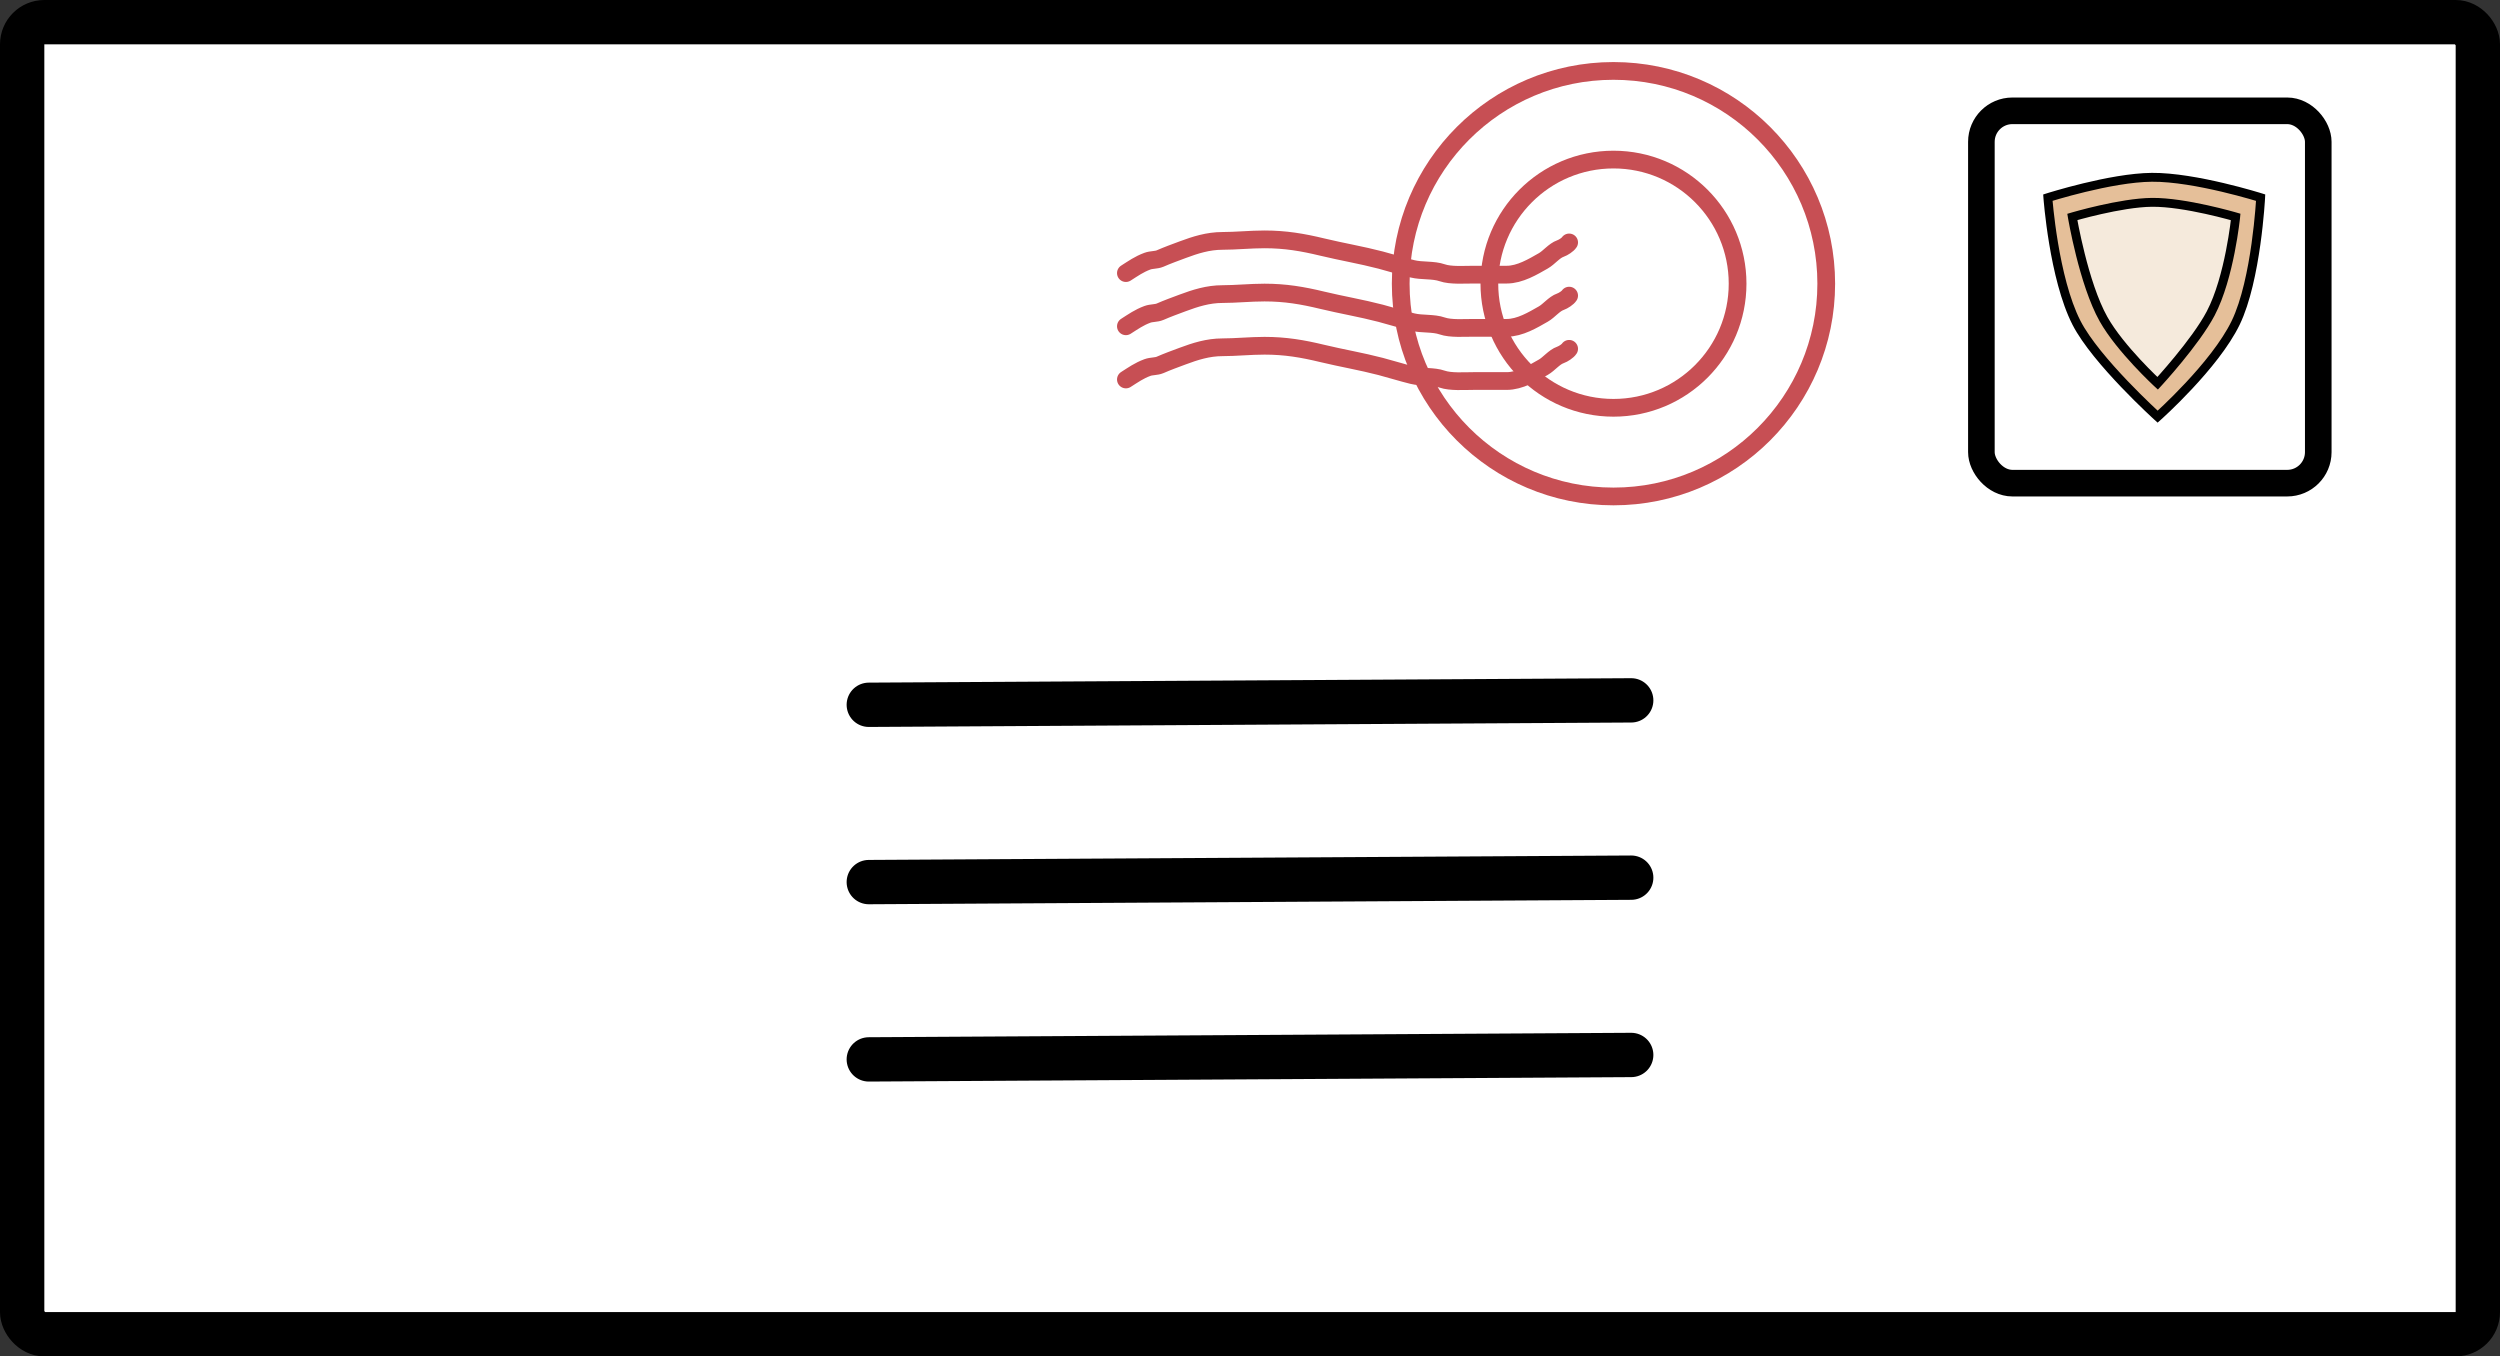 <svg width="282" height="153" viewBox="0 0 282 153" fill="none" xmlns="http://www.w3.org/2000/svg">
<rect x="0" y="0" width="282" height="153" fill="#333333" stroke="none"/>
<rect x="2.5" y="2.5" width="277" height="148" rx="2.5" fill="white" stroke="black" stroke-width="5"/>
<path d="M98 79.5L184 79" stroke="black" stroke-width="5" stroke-linecap="round"/>
<path d="M98 99.5L184 99" stroke="black" stroke-width="5" stroke-linecap="round"/>
<path d="M98 119.5L184 119" stroke="black" stroke-width="5" stroke-linecap="round"/>
<rect x="223.5" y="12.5" width="38" height="42" rx="3.5" fill="white" stroke="black" stroke-width="3"/>
<circle cx="182" cy="32" r="24" fill="white" stroke="#C74F54" stroke-width="2"/>
<circle cx="182" cy="32" r="14" fill="white" stroke="#C74F54" stroke-width="2"/>
<path d="M127 30.806C127.838 30.274 128.478 29.812 129.423 29.461C129.888 29.288 130.433 29.347 130.855 29.163C131.675 28.805 132.528 28.492 133.388 28.173C134.824 27.638 136.262 27.173 137.903 27.173C139.366 27.173 141.058 27 142.639 27C144.983 27 146.929 27.332 149.137 27.865C151.321 28.393 153.581 28.773 155.732 29.336C156.938 29.652 158.128 30.033 159.33 30.326C160.402 30.587 161.668 30.414 162.683 30.768C163.626 31.097 165.163 30.98 166.195 30.98C167.447 30.98 168.699 30.98 169.952 30.98C171.457 30.98 172.932 30.08 174.088 29.422C174.731 29.056 175.306 28.284 176.009 28.038C176.35 27.919 176.847 27.587 177 27.346" stroke="#C74F54" stroke-width="2" stroke-linecap="round"/>
<path d="M127 36.806C127.838 36.274 128.478 35.812 129.423 35.461C129.888 35.288 130.433 35.347 130.855 35.163C131.675 34.805 132.528 34.492 133.388 34.173C134.824 33.638 136.262 33.173 137.903 33.173C139.366 33.173 141.058 33 142.639 33C144.983 33 146.929 33.332 149.137 33.865C151.321 34.393 153.581 34.773 155.732 35.336C156.938 35.652 158.128 36.033 159.33 36.326C160.402 36.587 161.668 36.414 162.683 36.768C163.626 37.097 165.163 36.98 166.195 36.98C167.447 36.98 168.699 36.98 169.952 36.98C171.457 36.98 172.932 36.08 174.088 35.422C174.731 35.056 175.306 34.283 176.009 34.038C176.35 33.919 176.847 33.587 177 33.346" stroke="#C74F54" stroke-width="2" stroke-linecap="round"/>
<path d="M127 42.806C127.838 42.274 128.478 41.812 129.423 41.461C129.888 41.288 130.433 41.347 130.855 41.163C131.675 40.805 132.528 40.492 133.388 40.173C134.824 39.638 136.262 39.173 137.903 39.173C139.366 39.173 141.058 39 142.639 39C144.983 39 146.929 39.332 149.137 39.865C151.321 40.393 153.581 40.773 155.732 41.336C156.938 41.652 158.128 42.033 159.33 42.326C160.402 42.587 161.668 42.414 162.683 42.768C163.626 43.097 165.163 42.98 166.195 42.98C167.447 42.98 168.699 42.98 169.952 42.98C171.457 42.98 172.932 42.08 174.088 41.422C174.731 41.056 175.306 40.283 176.009 40.038C176.35 39.919 176.847 39.587 177 39.346" stroke="#C74F54" stroke-width="2" stroke-linecap="round"/>
<path fill-rule="evenodd" clip-rule="evenodd" d="M231 22.295C231 22.295 238.067 20.038 242.736 20C247.608 19.961 255 22.295 255 22.295C255 22.295 254.527 31.569 252.183 36.412C249.84 41.255 243.381 47 243.381 47C243.381 47 236.424 40.706 234.227 36.412C231.653 31.379 231 22.295 231 22.295ZM242.736 22.824C239.198 22.858 233.758 24.471 233.758 24.471C233.758 24.471 235.016 31.976 237.279 36C239.161 39.347 243.381 43.235 243.381 43.235C243.381 43.235 247.649 38.623 249.367 35.353C251.506 31.281 252.183 24.471 252.183 24.471C252.183 24.471 246.477 22.788 242.736 22.824Z" fill="#E5BF99"/>
<path d="M233.758 24.471C233.758 24.471 239.198 22.858 242.736 22.824C246.477 22.788 252.183 24.471 252.183 24.471C252.183 24.471 251.506 31.281 249.367 35.353C247.649 38.623 243.381 43.235 243.381 43.235C243.381 43.235 239.161 39.347 237.279 36C235.016 31.976 233.758 24.471 233.758 24.471Z" fill="#F5EADC"/>
<path d="M231 22.295L230.848 21.818L230.473 21.938L230.501 22.33L231 22.295ZM242.736 20L242.732 19.5L242.736 20ZM255 22.295L255.499 22.32L255.519 21.934L255.151 21.818L255 22.295ZM243.381 47L243.046 47.371L243.379 47.672L243.714 47.374L243.381 47ZM234.227 36.412L234.673 36.184L234.227 36.412ZM233.758 24.471L233.616 23.992L233.192 24.117L233.265 24.554L233.758 24.471ZM242.736 22.824L242.731 22.324L242.736 22.824ZM252.183 24.471L252.681 24.52L252.722 24.108L252.325 23.991L252.183 24.471ZM249.367 35.353L248.924 35.121L249.367 35.353ZM243.381 43.235L243.043 43.603L243.41 43.941L243.748 43.575L243.381 43.235ZM237.279 36L236.843 36.245L237.279 36ZM231 22.295C231.152 22.771 231.152 22.771 231.152 22.771C231.152 22.771 231.152 22.771 231.152 22.771C231.152 22.771 231.153 22.771 231.153 22.771C231.154 22.77 231.155 22.77 231.157 22.77C231.16 22.768 231.165 22.767 231.171 22.765C231.184 22.761 231.204 22.755 231.23 22.747C231.282 22.73 231.359 22.706 231.459 22.676C231.659 22.615 231.951 22.527 232.316 22.422C233.046 22.211 234.068 21.93 235.235 21.648C237.578 21.081 240.466 20.519 242.74 20.5L242.732 19.5C240.337 19.52 237.356 20.105 234.999 20.676C233.816 20.962 232.779 21.247 232.039 21.461C231.668 21.568 231.371 21.657 231.167 21.719C231.065 21.751 230.985 21.775 230.931 21.792C230.904 21.8 230.884 21.807 230.87 21.811C230.863 21.814 230.857 21.815 230.854 21.816C230.852 21.817 230.851 21.817 230.85 21.818C230.849 21.818 230.849 21.818 230.848 21.818C230.848 21.818 230.848 21.818 230.848 21.818C230.848 21.818 230.848 21.818 231 22.295ZM242.74 20.5C245.113 20.481 248.13 21.043 250.58 21.619C251.8 21.907 252.869 22.195 253.632 22.412C254.014 22.52 254.319 22.61 254.529 22.673C254.633 22.705 254.714 22.729 254.768 22.746C254.795 22.755 254.816 22.761 254.83 22.765C254.836 22.767 254.842 22.769 254.845 22.77C254.846 22.77 254.848 22.771 254.848 22.771C254.849 22.771 254.849 22.771 254.849 22.771C254.849 22.771 254.849 22.771 254.849 22.771C254.849 22.771 254.849 22.771 255 22.295C255.151 21.818 255.15 21.818 255.15 21.818C255.15 21.818 255.15 21.818 255.15 21.818C255.15 21.817 255.149 21.817 255.149 21.817C255.148 21.817 255.146 21.816 255.144 21.816C255.141 21.815 255.135 21.813 255.128 21.811C255.113 21.806 255.091 21.799 255.063 21.791C255.007 21.773 254.924 21.748 254.817 21.716C254.603 21.651 254.293 21.559 253.905 21.45C253.131 21.23 252.047 20.937 250.81 20.646C248.346 20.066 245.231 19.48 242.732 19.5L242.74 20.5ZM255 22.295C254.501 22.269 254.501 22.269 254.501 22.269C254.501 22.269 254.501 22.269 254.501 22.269C254.501 22.27 254.501 22.27 254.501 22.27C254.501 22.271 254.5 22.273 254.5 22.275C254.5 22.279 254.5 22.285 254.499 22.294C254.498 22.311 254.497 22.337 254.495 22.371C254.491 22.439 254.485 22.539 254.476 22.669C254.459 22.93 254.431 23.308 254.391 23.777C254.311 24.715 254.179 26.017 253.975 27.468C253.565 30.387 252.868 33.848 251.733 36.194L252.633 36.63C253.842 34.133 254.554 30.536 254.966 27.607C255.173 26.134 255.306 24.814 255.388 23.862C255.428 23.386 255.456 23.002 255.474 22.736C255.483 22.603 255.489 22.5 255.493 22.429C255.495 22.394 255.497 22.367 255.498 22.349C255.498 22.34 255.499 22.332 255.499 22.328C255.499 22.325 255.499 22.323 255.499 22.322C255.499 22.322 255.499 22.321 255.499 22.321C255.499 22.32 255.499 22.32 255.499 22.32C255.499 22.32 255.499 22.32 255 22.295ZM251.733 36.194C250.596 38.544 248.44 41.145 246.538 43.181C245.592 44.193 244.719 45.056 244.082 45.665C243.763 45.97 243.504 46.211 243.325 46.376C243.236 46.458 243.166 46.521 243.119 46.563C243.096 46.584 243.078 46.6 243.066 46.611C243.06 46.616 243.056 46.62 243.053 46.623C243.052 46.624 243.051 46.625 243.05 46.626C243.05 46.626 243.049 46.626 243.049 46.626C243.049 46.626 243.049 46.626 243.049 46.626C243.049 46.626 243.049 46.626 243.381 47C243.714 47.374 243.714 47.373 243.714 47.373C243.714 47.373 243.714 47.373 243.714 47.373C243.714 47.373 243.715 47.373 243.715 47.372C243.716 47.371 243.717 47.37 243.719 47.369C243.722 47.366 243.727 47.361 243.734 47.356C243.747 47.344 243.765 47.327 243.79 47.305C243.839 47.261 243.91 47.196 244.002 47.112C244.185 46.943 244.449 46.698 244.773 46.388C245.42 45.769 246.307 44.893 247.269 43.863C249.182 41.816 251.427 39.123 252.633 36.63L251.733 36.194ZM243.381 47C243.717 46.629 243.717 46.629 243.717 46.629C243.717 46.629 243.717 46.629 243.717 46.629C243.717 46.629 243.716 46.629 243.716 46.628C243.715 46.628 243.714 46.627 243.712 46.625C243.709 46.622 243.704 46.618 243.698 46.612C243.685 46.6 243.666 46.583 243.64 46.559C243.59 46.513 243.515 46.444 243.418 46.355C243.225 46.176 242.947 45.915 242.606 45.588C241.923 44.935 240.99 44.019 239.99 42.971C237.975 40.86 235.734 38.259 234.673 36.184L233.782 36.64C234.917 38.858 237.253 41.551 239.266 43.661C240.28 44.723 241.224 45.65 241.914 46.311C242.26 46.641 242.542 46.906 242.738 47.088C242.836 47.179 242.913 47.249 242.965 47.297C242.991 47.321 243.011 47.339 243.025 47.352C243.032 47.358 243.037 47.362 243.04 47.366C243.042 47.367 243.044 47.368 243.044 47.369C243.045 47.37 243.045 47.37 243.046 47.37C243.046 47.37 243.046 47.371 243.046 47.371C243.046 47.371 243.046 47.371 243.381 47ZM234.673 36.184C233.422 33.74 232.625 30.276 232.141 27.383C231.901 25.945 231.74 24.662 231.639 23.738C231.589 23.277 231.554 22.906 231.531 22.651C231.52 22.523 231.512 22.424 231.506 22.358C231.504 22.325 231.502 22.3 231.501 22.283C231.5 22.275 231.499 22.268 231.499 22.264C231.499 22.262 231.499 22.261 231.499 22.26C231.499 22.259 231.499 22.259 231.499 22.259C231.499 22.259 231.499 22.259 231.499 22.259C231.499 22.259 231.499 22.259 231 22.295C230.501 22.33 230.501 22.331 230.501 22.331C230.501 22.331 230.501 22.331 230.501 22.331C230.501 22.331 230.501 22.332 230.501 22.332C230.502 22.334 230.502 22.336 230.502 22.338C230.502 22.343 230.503 22.35 230.503 22.359C230.505 22.377 230.507 22.403 230.51 22.438C230.515 22.507 230.523 22.608 230.535 22.739C230.558 23 230.594 23.378 230.645 23.847C230.747 24.784 230.911 26.087 231.155 27.548C231.641 30.457 232.458 34.051 233.782 36.64L234.673 36.184ZM233.758 24.471C233.9 24.95 233.9 24.95 233.9 24.95C233.9 24.95 233.9 24.95 233.9 24.95C233.9 24.95 233.9 24.95 233.901 24.95C233.901 24.95 233.902 24.95 233.903 24.949C233.906 24.949 233.909 24.948 233.914 24.946C233.924 24.943 233.939 24.939 233.959 24.933C233.999 24.922 234.058 24.904 234.135 24.883C234.289 24.839 234.513 24.776 234.793 24.701C235.353 24.551 236.137 24.35 237.031 24.148C238.827 23.742 241.028 23.34 242.741 23.324L242.731 22.324C240.906 22.342 238.618 22.764 236.81 23.173C235.901 23.378 235.104 23.582 234.534 23.735C234.248 23.812 234.02 23.876 233.862 23.921C233.783 23.943 233.722 23.961 233.68 23.973C233.66 23.979 233.644 23.983 233.633 23.987C233.627 23.988 233.623 23.989 233.62 23.99C233.619 23.991 233.618 23.991 233.617 23.991C233.617 23.991 233.616 23.991 233.616 23.991C233.616 23.991 233.616 23.991 233.616 23.991C233.616 23.992 233.616 23.992 233.758 24.471ZM242.741 23.324C244.552 23.306 246.867 23.707 248.755 24.122C249.694 24.328 250.517 24.536 251.105 24.692C251.399 24.77 251.634 24.835 251.795 24.88C251.876 24.903 251.938 24.921 251.98 24.933C252.001 24.939 252.016 24.943 252.027 24.946C252.032 24.948 252.036 24.949 252.038 24.95C252.04 24.95 252.041 24.95 252.041 24.95C252.042 24.95 252.042 24.951 252.042 24.951C252.042 24.951 252.042 24.951 252.042 24.951C252.042 24.951 252.042 24.951 252.183 24.471C252.325 23.991 252.325 23.991 252.325 23.991C252.325 23.991 252.325 23.991 252.324 23.991C252.324 23.991 252.324 23.991 252.323 23.991C252.323 23.991 252.321 23.99 252.32 23.99C252.317 23.989 252.313 23.988 252.307 23.986C252.296 23.983 252.279 23.978 252.257 23.972C252.213 23.959 252.149 23.941 252.066 23.917C251.901 23.871 251.661 23.805 251.361 23.725C250.763 23.567 249.925 23.355 248.97 23.145C247.069 22.728 244.661 22.305 242.731 22.324L242.741 23.324ZM252.183 24.471C251.686 24.422 251.686 24.422 251.686 24.421C251.686 24.422 251.686 24.422 251.686 24.422C251.686 24.422 251.686 24.422 251.686 24.422C251.686 24.423 251.686 24.424 251.685 24.425C251.685 24.428 251.685 24.433 251.684 24.439C251.683 24.451 251.681 24.47 251.678 24.495C251.673 24.544 251.665 24.618 251.653 24.713C251.631 24.905 251.597 25.183 251.549 25.53C251.453 26.225 251.303 27.194 251.087 28.288C250.652 30.489 249.959 33.151 248.924 35.121L249.809 35.586C250.914 33.483 251.629 30.705 252.068 28.482C252.288 27.365 252.442 26.376 252.539 25.667C252.588 25.312 252.624 25.027 252.647 24.83C252.658 24.731 252.667 24.654 252.672 24.602C252.675 24.576 252.677 24.556 252.679 24.542C252.679 24.535 252.68 24.53 252.68 24.526C252.681 24.525 252.681 24.523 252.681 24.522C252.681 24.522 252.681 24.521 252.681 24.521C252.681 24.521 252.681 24.521 252.681 24.521C252.681 24.52 252.681 24.52 252.183 24.471ZM248.924 35.121C248.091 36.707 246.623 38.644 245.343 40.203C244.707 40.978 244.124 41.652 243.7 42.133C243.488 42.373 243.316 42.564 243.198 42.695C243.138 42.761 243.092 42.811 243.061 42.845C243.046 42.862 243.034 42.875 243.026 42.883C243.022 42.888 243.019 42.891 243.017 42.893C243.016 42.894 243.015 42.895 243.015 42.895C243.015 42.895 243.015 42.896 243.014 42.896C243.014 42.896 243.014 42.896 243.014 42.896C243.014 42.896 243.014 42.896 243.381 43.235C243.748 43.575 243.748 43.575 243.749 43.575C243.749 43.575 243.749 43.575 243.749 43.575C243.749 43.574 243.749 43.574 243.749 43.574C243.75 43.573 243.751 43.572 243.752 43.571C243.754 43.569 243.757 43.565 243.762 43.561C243.77 43.551 243.782 43.538 243.798 43.52C243.831 43.485 243.878 43.433 243.939 43.366C244.06 43.233 244.235 43.038 244.45 42.794C244.88 42.308 245.471 41.624 246.116 40.837C247.4 39.273 248.925 37.269 249.809 35.586L248.924 35.121ZM243.381 43.235C243.72 42.868 243.72 42.868 243.72 42.868C243.72 42.868 243.72 42.868 243.72 42.867C243.72 42.867 243.72 42.867 243.72 42.867C243.719 42.867 243.719 42.866 243.718 42.865C243.716 42.864 243.713 42.861 243.709 42.857C243.702 42.85 243.69 42.84 243.675 42.825C243.644 42.797 243.599 42.754 243.54 42.699C243.423 42.588 243.253 42.425 243.043 42.218C242.622 41.806 242.041 41.221 241.402 40.533C240.118 39.149 238.626 37.375 237.715 35.755L236.843 36.245C237.814 37.972 239.373 39.816 240.669 41.213C241.321 41.915 241.913 42.512 242.342 42.932C242.557 43.143 242.732 43.31 242.852 43.425C242.913 43.482 242.96 43.526 242.992 43.556C243.008 43.571 243.021 43.583 243.029 43.591C243.034 43.595 243.037 43.598 243.039 43.6C243.04 43.601 243.041 43.602 243.042 43.602C243.042 43.602 243.042 43.603 243.042 43.603C243.042 43.603 243.042 43.603 243.043 43.603C243.043 43.603 243.043 43.603 243.381 43.235ZM237.715 35.755C236.618 33.805 235.75 30.978 235.155 28.605C234.858 27.425 234.632 26.369 234.48 25.608C234.404 25.228 234.347 24.922 234.308 24.712C234.289 24.606 234.275 24.525 234.265 24.47C234.26 24.443 234.257 24.422 234.254 24.408C234.253 24.401 234.252 24.396 234.252 24.393C234.252 24.391 234.251 24.39 234.251 24.389C234.251 24.389 234.251 24.389 234.251 24.389C234.251 24.388 234.251 24.388 234.251 24.388C234.251 24.388 234.251 24.388 233.758 24.471C233.265 24.554 233.265 24.554 233.265 24.554C233.265 24.554 233.265 24.554 233.265 24.554C233.265 24.555 233.265 24.555 233.265 24.555C233.265 24.556 233.266 24.558 233.266 24.56C233.267 24.564 233.268 24.57 233.269 24.577C233.271 24.592 233.275 24.614 233.28 24.642C233.29 24.699 233.305 24.783 233.325 24.891C233.364 25.107 233.422 25.418 233.5 25.805C233.654 26.577 233.884 27.649 234.185 28.848C234.784 31.233 235.677 34.171 236.843 36.245L237.715 35.755Z" fill="black"/>
</svg>
